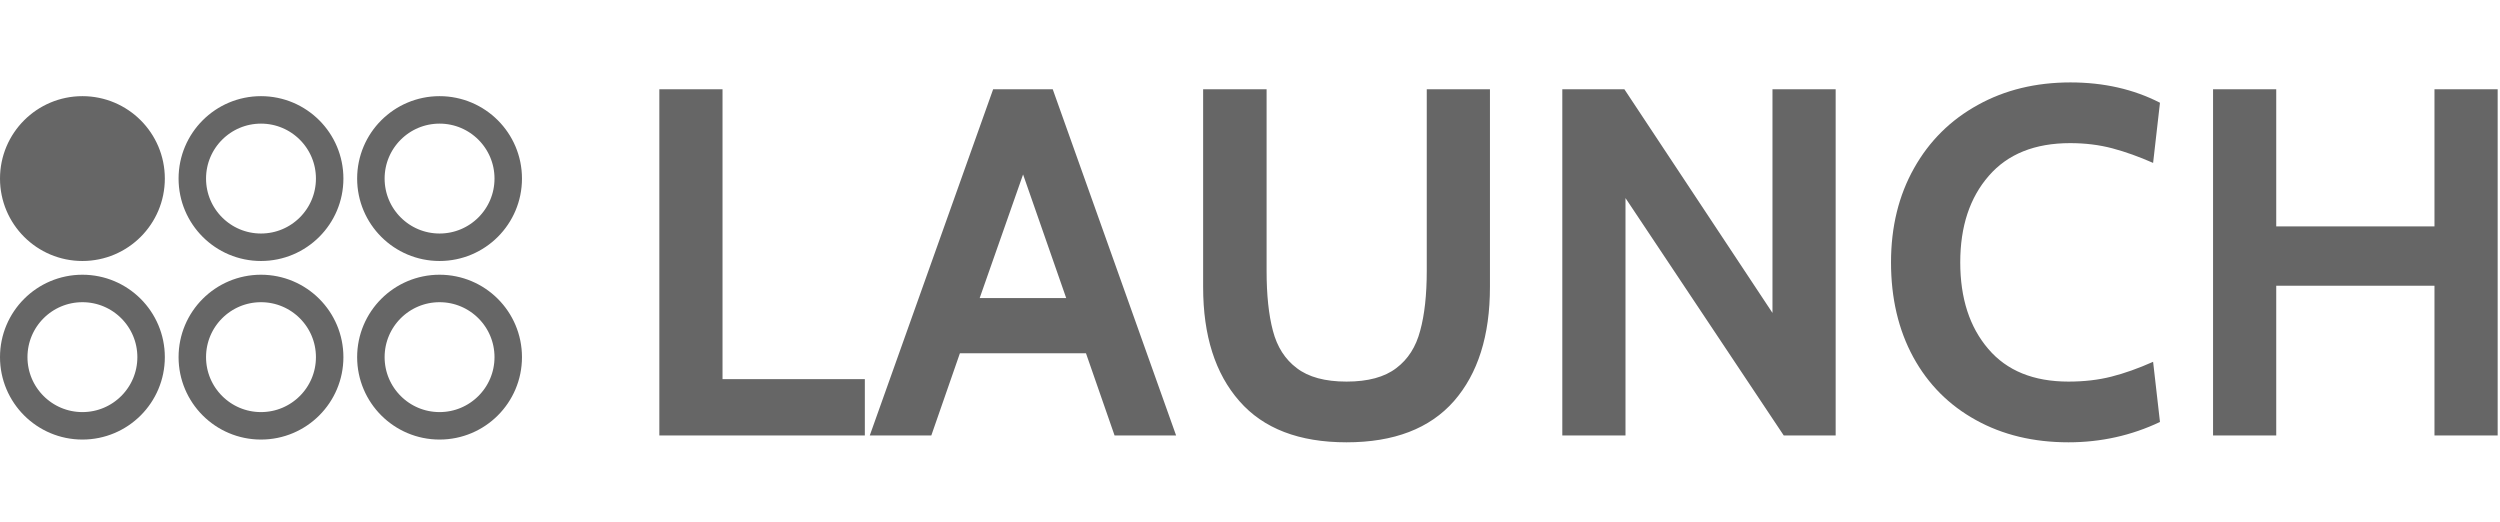<?xml version="1.0" encoding="utf-8"?>
<svg viewBox="0 0 91 19" xmlns="http://www.w3.org/2000/svg" xmlns:bx="https://boxy-svg.com">
  <path d="M 24 15.85 L 24 3.25 L 26.3 3.25 L 26.3 13.8 L 31.48 13.8 L 31.48 15.85 L 24 15.85 Z M 40.57 15.85 L 39.53 12.86 L 34.94 12.86 L 33.9 15.85 L 31.66 15.85 L 36.15 3.25 L 38.32 3.25 L 42.81 15.85 L 40.57 15.85 Z M 35.66 10.85 L 38.81 10.85 L 37.24 6.35 L 35.66 10.85 Z M 49.014 16.1 L 49.014 16.1 C 47.287 16.1 45.987 15.6 45.114 14.6 L 45.114 14.6 L 45.114 14.6 C 44.234 13.6 43.794 12.217 43.794 10.45 L 43.794 10.45 L 43.794 3.25 L 46.104 3.25 L 46.104 9.86 L 46.104 9.86 C 46.104 10.733 46.18 11.46 46.334 12.04 L 46.334 12.04 L 46.334 12.04 C 46.487 12.627 46.777 13.08 47.204 13.4 L 47.204 13.4 L 47.204 13.4 C 47.63 13.727 48.234 13.89 49.014 13.89 L 49.014 13.89 L 49.014 13.89 C 49.794 13.89 50.397 13.727 50.824 13.4 L 50.824 13.4 L 50.824 13.4 C 51.25 13.08 51.54 12.627 51.694 12.04 L 51.694 12.04 L 51.694 12.04 C 51.854 11.46 51.934 10.733 51.934 9.86 L 51.934 9.86 L 51.934 3.25 L 54.234 3.25 L 54.234 10.45 L 54.234 10.45 C 54.234 12.217 53.797 13.6 52.924 14.6 L 52.924 14.6 L 52.924 14.6 C 52.044 15.6 50.74 16.1 49.014 16.1 L 49.014 16.1 Z M 56.868 15.85 L 56.868 3.25 L 59.128 3.25 L 64.518 11.39 L 64.518 3.25 L 66.818 3.25 L 66.818 15.85 L 64.928 15.85 L 59.168 7.21 L 59.168 15.85 L 56.868 15.85 Z M 75.293 16.1 L 75.293 16.1 C 74.02 16.1 72.897 15.83 71.923 15.29 L 71.923 15.29 L 71.923 15.29 C 70.943 14.75 70.183 13.987 69.643 13 L 69.643 13 L 69.643 13 C 69.103 12.007 68.833 10.857 68.833 9.55 L 68.833 9.55 L 68.833 9.55 C 68.833 8.257 69.113 7.113 69.673 6.12 L 69.673 6.12 L 69.673 6.12 C 70.227 5.133 71 4.367 71.993 3.82 L 71.993 3.82 L 71.993 3.82 C 72.98 3.273 74.103 3 75.363 3 L 75.363 3 L 75.363 3 C 76.577 3 77.663 3.247 78.623 3.74 L 78.623 3.74 L 78.373 5.93 L 78.373 5.93 C 77.86 5.703 77.367 5.527 76.893 5.4 L 76.893 5.4 L 76.893 5.4 C 76.413 5.273 75.9 5.21 75.353 5.21 L 75.353 5.21 L 75.353 5.21 C 74.067 5.21 73.08 5.607 72.393 6.4 L 72.393 6.4 L 72.393 6.4 C 71.7 7.193 71.353 8.243 71.353 9.55 L 71.353 9.55 L 71.353 9.55 C 71.353 10.857 71.693 11.907 72.373 12.7 L 72.373 12.7 L 72.373 12.7 C 73.047 13.493 74.02 13.89 75.293 13.89 L 75.293 13.89 L 75.293 13.89 C 75.86 13.89 76.38 13.83 76.853 13.71 L 76.853 13.71 L 76.853 13.71 C 77.327 13.59 77.833 13.41 78.373 13.17 L 78.373 13.17 L 78.623 15.36 L 78.623 15.36 C 77.583 15.853 76.473 16.1 75.293 16.1 L 75.293 16.1 Z M 80.555 15.85 L 80.555 3.25 L 82.855 3.25 L 82.855 8.24 L 88.615 8.24 L 88.615 3.25 L 90.915 3.25 L 90.915 15.85 L 88.615 15.85 L 88.615 10.4 L 82.855 10.4 L 82.855 15.85 L 80.555 15.85 Z" style="fill: rgb(102, 102, 102); white-space: pre;"/>
  <ellipse style="paint-order: stroke; stroke: rgb(102, 102, 102); fill: none;" transform="matrix(1, 0, -0, 1, 3.399, 1.177)" cx="6.101" cy="5.323" rx="2.5" ry="2.5" bx:origin="0.5 2.208"/>
  <ellipse style="stroke: rgb(102, 102, 102); fill-rule: evenodd; fill: rgb(102, 102, 102);" transform="matrix(1, 0, -0, 1, -3.101, 1.177)" cx="6.101" cy="5.323" rx="2.5" ry="2.5" bx:origin="0.5 2.208"/>
  <ellipse style="stroke: rgb(102, 102, 102); fill: none;" transform="matrix(1, 0, -0, 1, 9.899, 1.177)" cx="6.101" cy="5.323" rx="2.5" ry="2.5" bx:origin="0.5 2.208"/>
  <ellipse style="paint-order: stroke; stroke: rgb(102, 102, 102); fill: none;" transform="matrix(1, 0, -0, 1, 3.399, 7.677)" cx="6.101" cy="5.323" rx="2.5" ry="2.5" bx:origin="0.5 2.208"/>
  <ellipse style="stroke: rgb(102, 102, 102); fill-rule: evenodd; fill: none;" transform="matrix(1, 0, -0, 1, -3.101, 7.677)" cx="6.101" cy="5.323" rx="2.5" ry="2.5" bx:origin="0.5 2.208"/>
  <ellipse style="stroke: rgb(102, 102, 102); fill: none;" transform="matrix(1, 0, -0, 1, 9.899, 7.677)" cx="6.101" cy="5.323" rx="2.5" ry="2.5" bx:origin="0.5 2.208"/>
</svg>